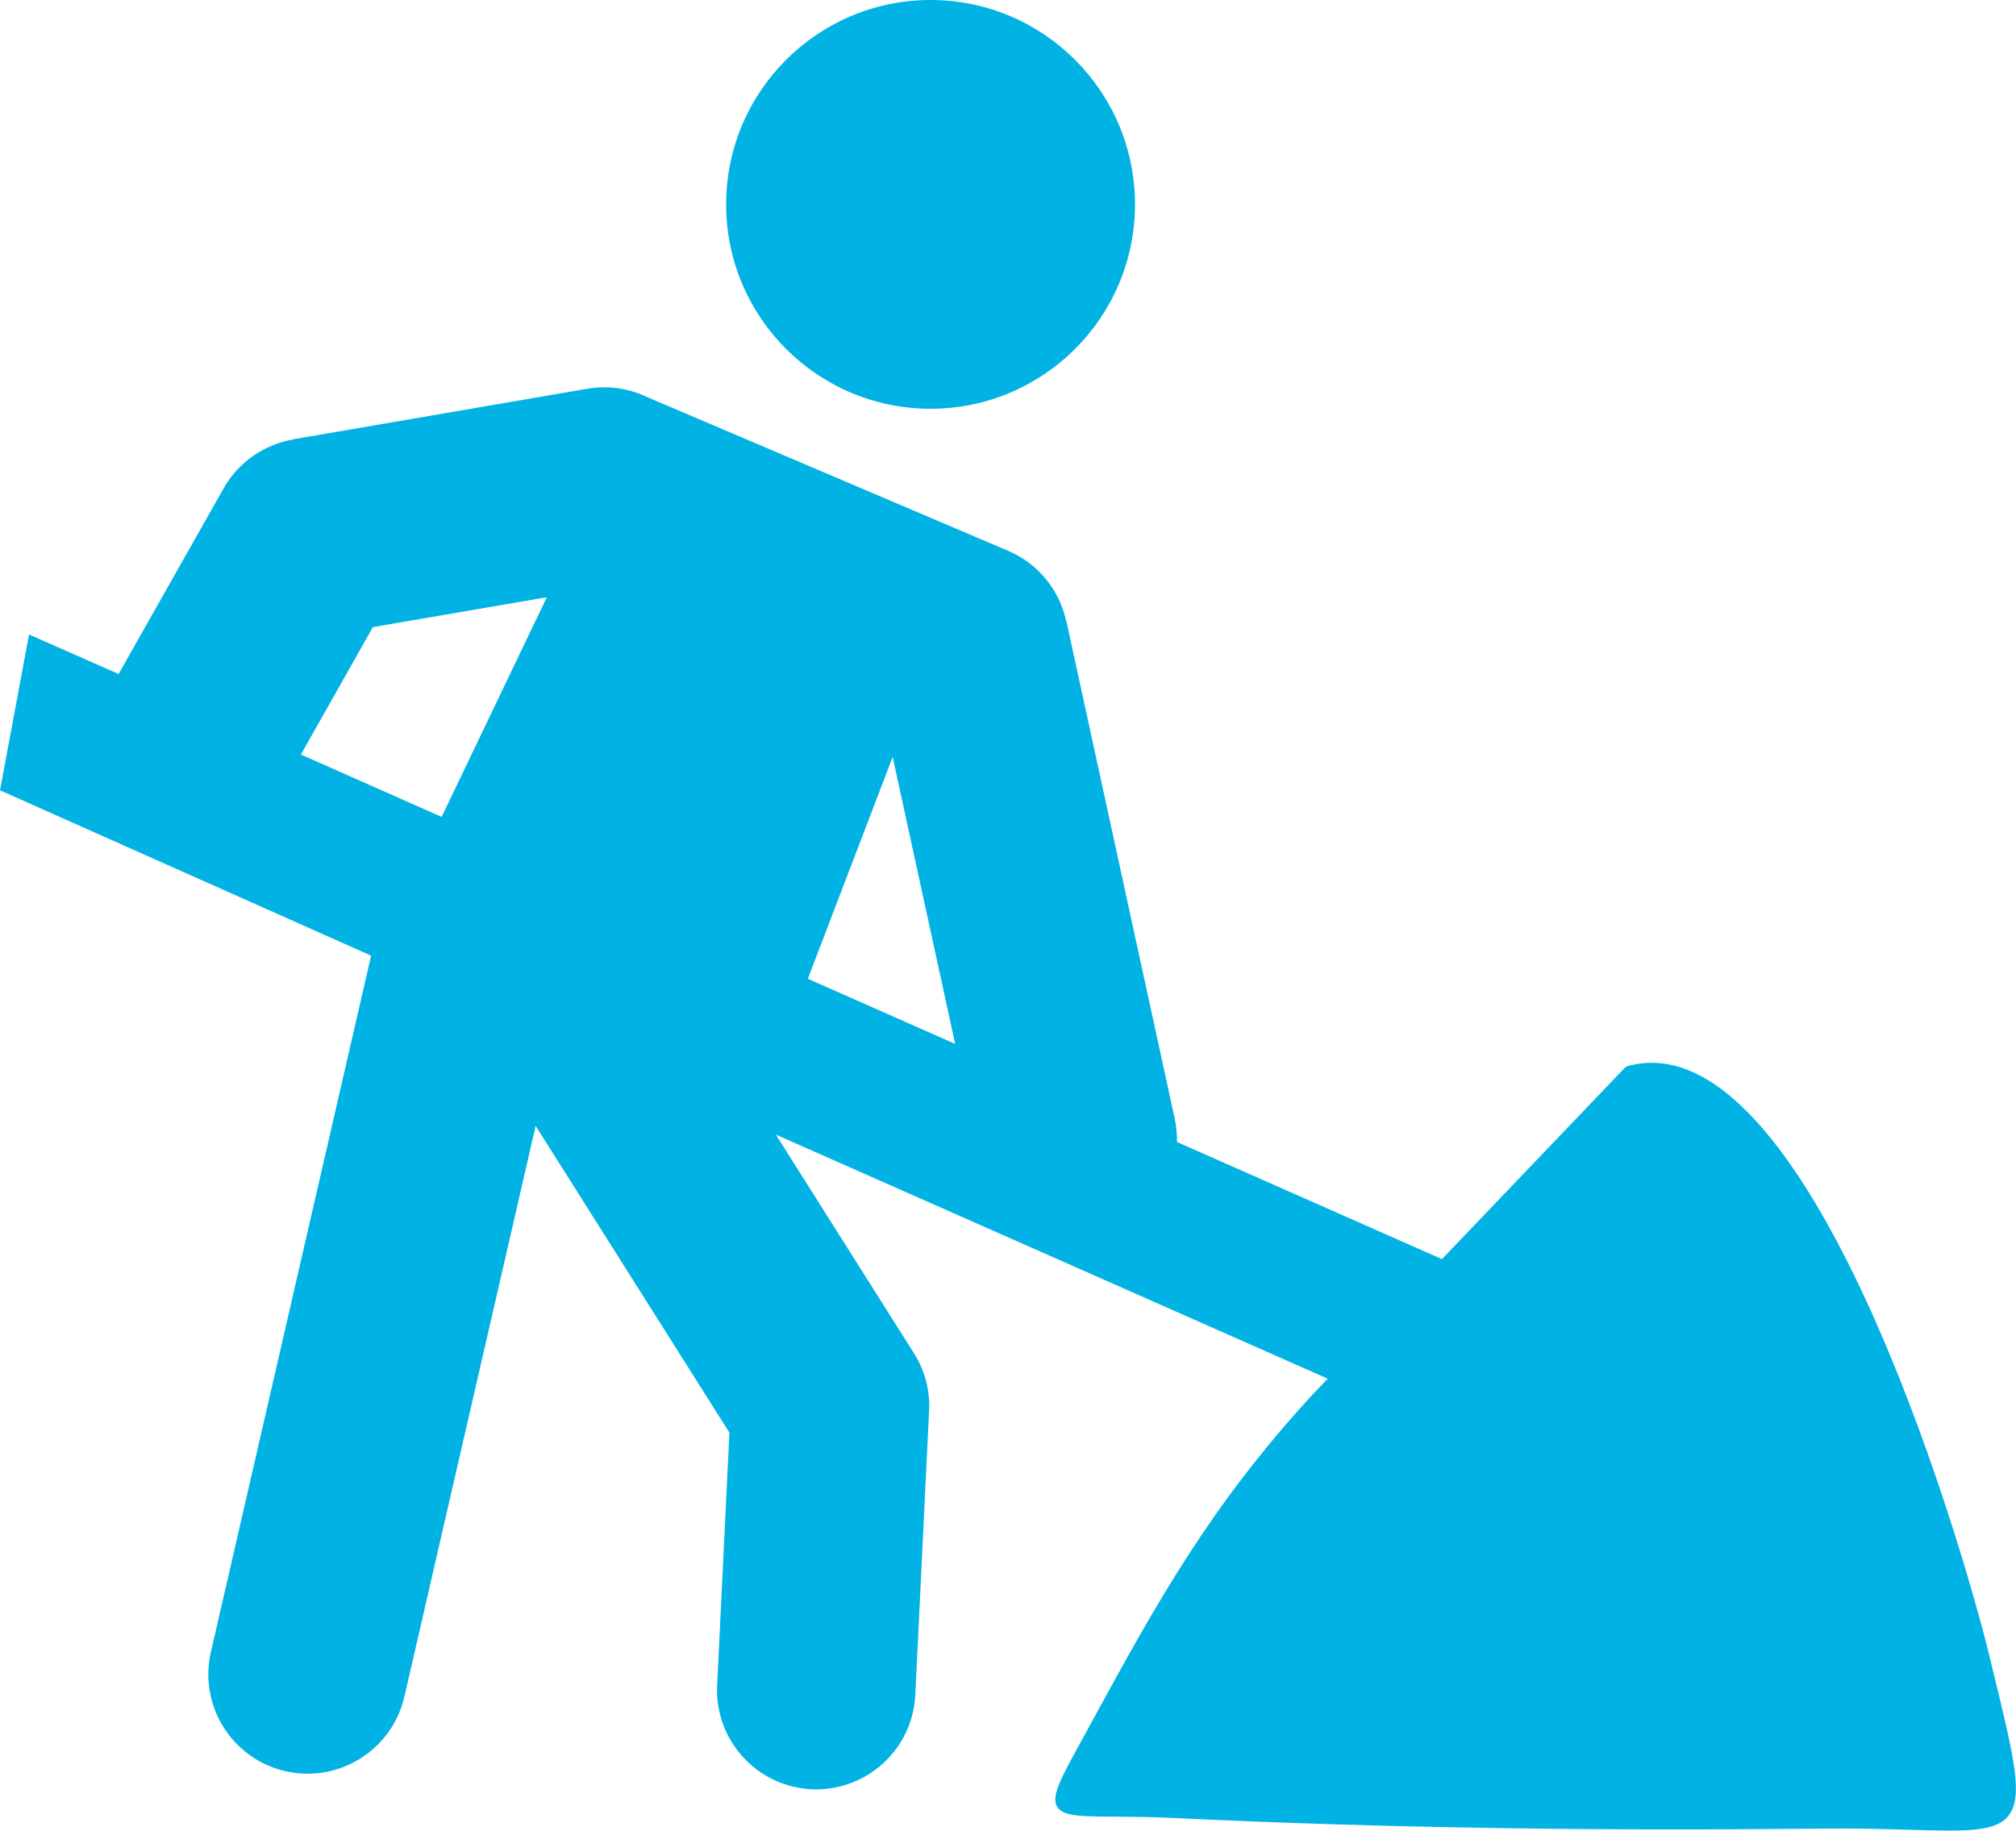 <?xml version="1.0" encoding="utf-8"?><svg version="1.1" id="Layer_1" xmlns="http://www.w3.org/2000/svg" xmlns:xlink="http://www.w3.org/1999/xlink" x="0px" y="0px" viewBox="0 0 122.88 111.6" style="enable-background:new 0 0 122.88 111.6" xml:space="preserve"><style type="text/css">.st0{fill-rule:evenodd;clip-rule:evenodd;}</style><g><path fill="#01b3e4" class="st0" d="M56.72,0c6.88,0,12.46,5.58,12.46,12.46c0,6.88-5.58,12.46-12.46,12.46s-12.46-5.58-12.46-12.46 C44.26,5.58,49.84,0,56.72,0L56.72,0z M66.59,104.89c1.97-3.61,3.77-6.89,5.86-10.12c2.09-3.23,4.46-6.39,7.56-9.76l0.92-0.96 L47.29,69.17l8.42,13.33c0.69,1.09,0.98,2.31,0.92,3.51l-0.84,17.31c-0.16,3.34-2.99,5.91-6.32,5.76 c-3.34-0.16-5.91-2.99-5.76-6.32l0.75-15.42l-11.81-18.7l-8,34.79c-0.75,3.26-3.99,5.29-7.25,4.55c-3.26-0.75-5.29-3.99-4.55-7.25 l9.77-42.47L0,48.18l1.77-9.5l5.46,2.41l6.4-11.32c0.93-1.64,2.52-2.68,4.24-2.98l0-0.01L35.8,23.7c1.29-0.22,2.55-0.02,3.65,0.51 l22,9.37c1.88,0.8,3.14,2.44,3.54,4.29l0.01,0l6.6,30.32c0.1,0.48,0.15,0.96,0.14,1.43l16.15,7.14l11.18-11.7L99.18,65l0.18-0.05 c10.86-2.65,20.11,28.66,21.93,36.12l0.17,0.72c1.35,5.51,1.94,7.93,0.84,9.04c-0.86,0.87-2.67,0.81-5.89,0.72 c-1.49-0.04-3.29-0.1-5.44-0.07c-6.77,0.07-13.44,0.07-19.99-0.04c-6.55-0.1-12.97-0.3-19.23-0.6c-1.55-0.08-2.82-0.08-3.84-0.09 c-1.91-0.01-2.97-0.02-3.39-0.49c-0.55-0.62,0.08-1.75,1.48-4.29L66.59,104.89L66.59,104.89z M33.33,36.41L26.92,49.8L18.34,46 l4.39-7.77L33.33,36.41L33.33,36.41z M49.24,59.67l5.17-13.52l3.81,17.49L49.24,59.67L49.24,59.67z"/></g></svg>